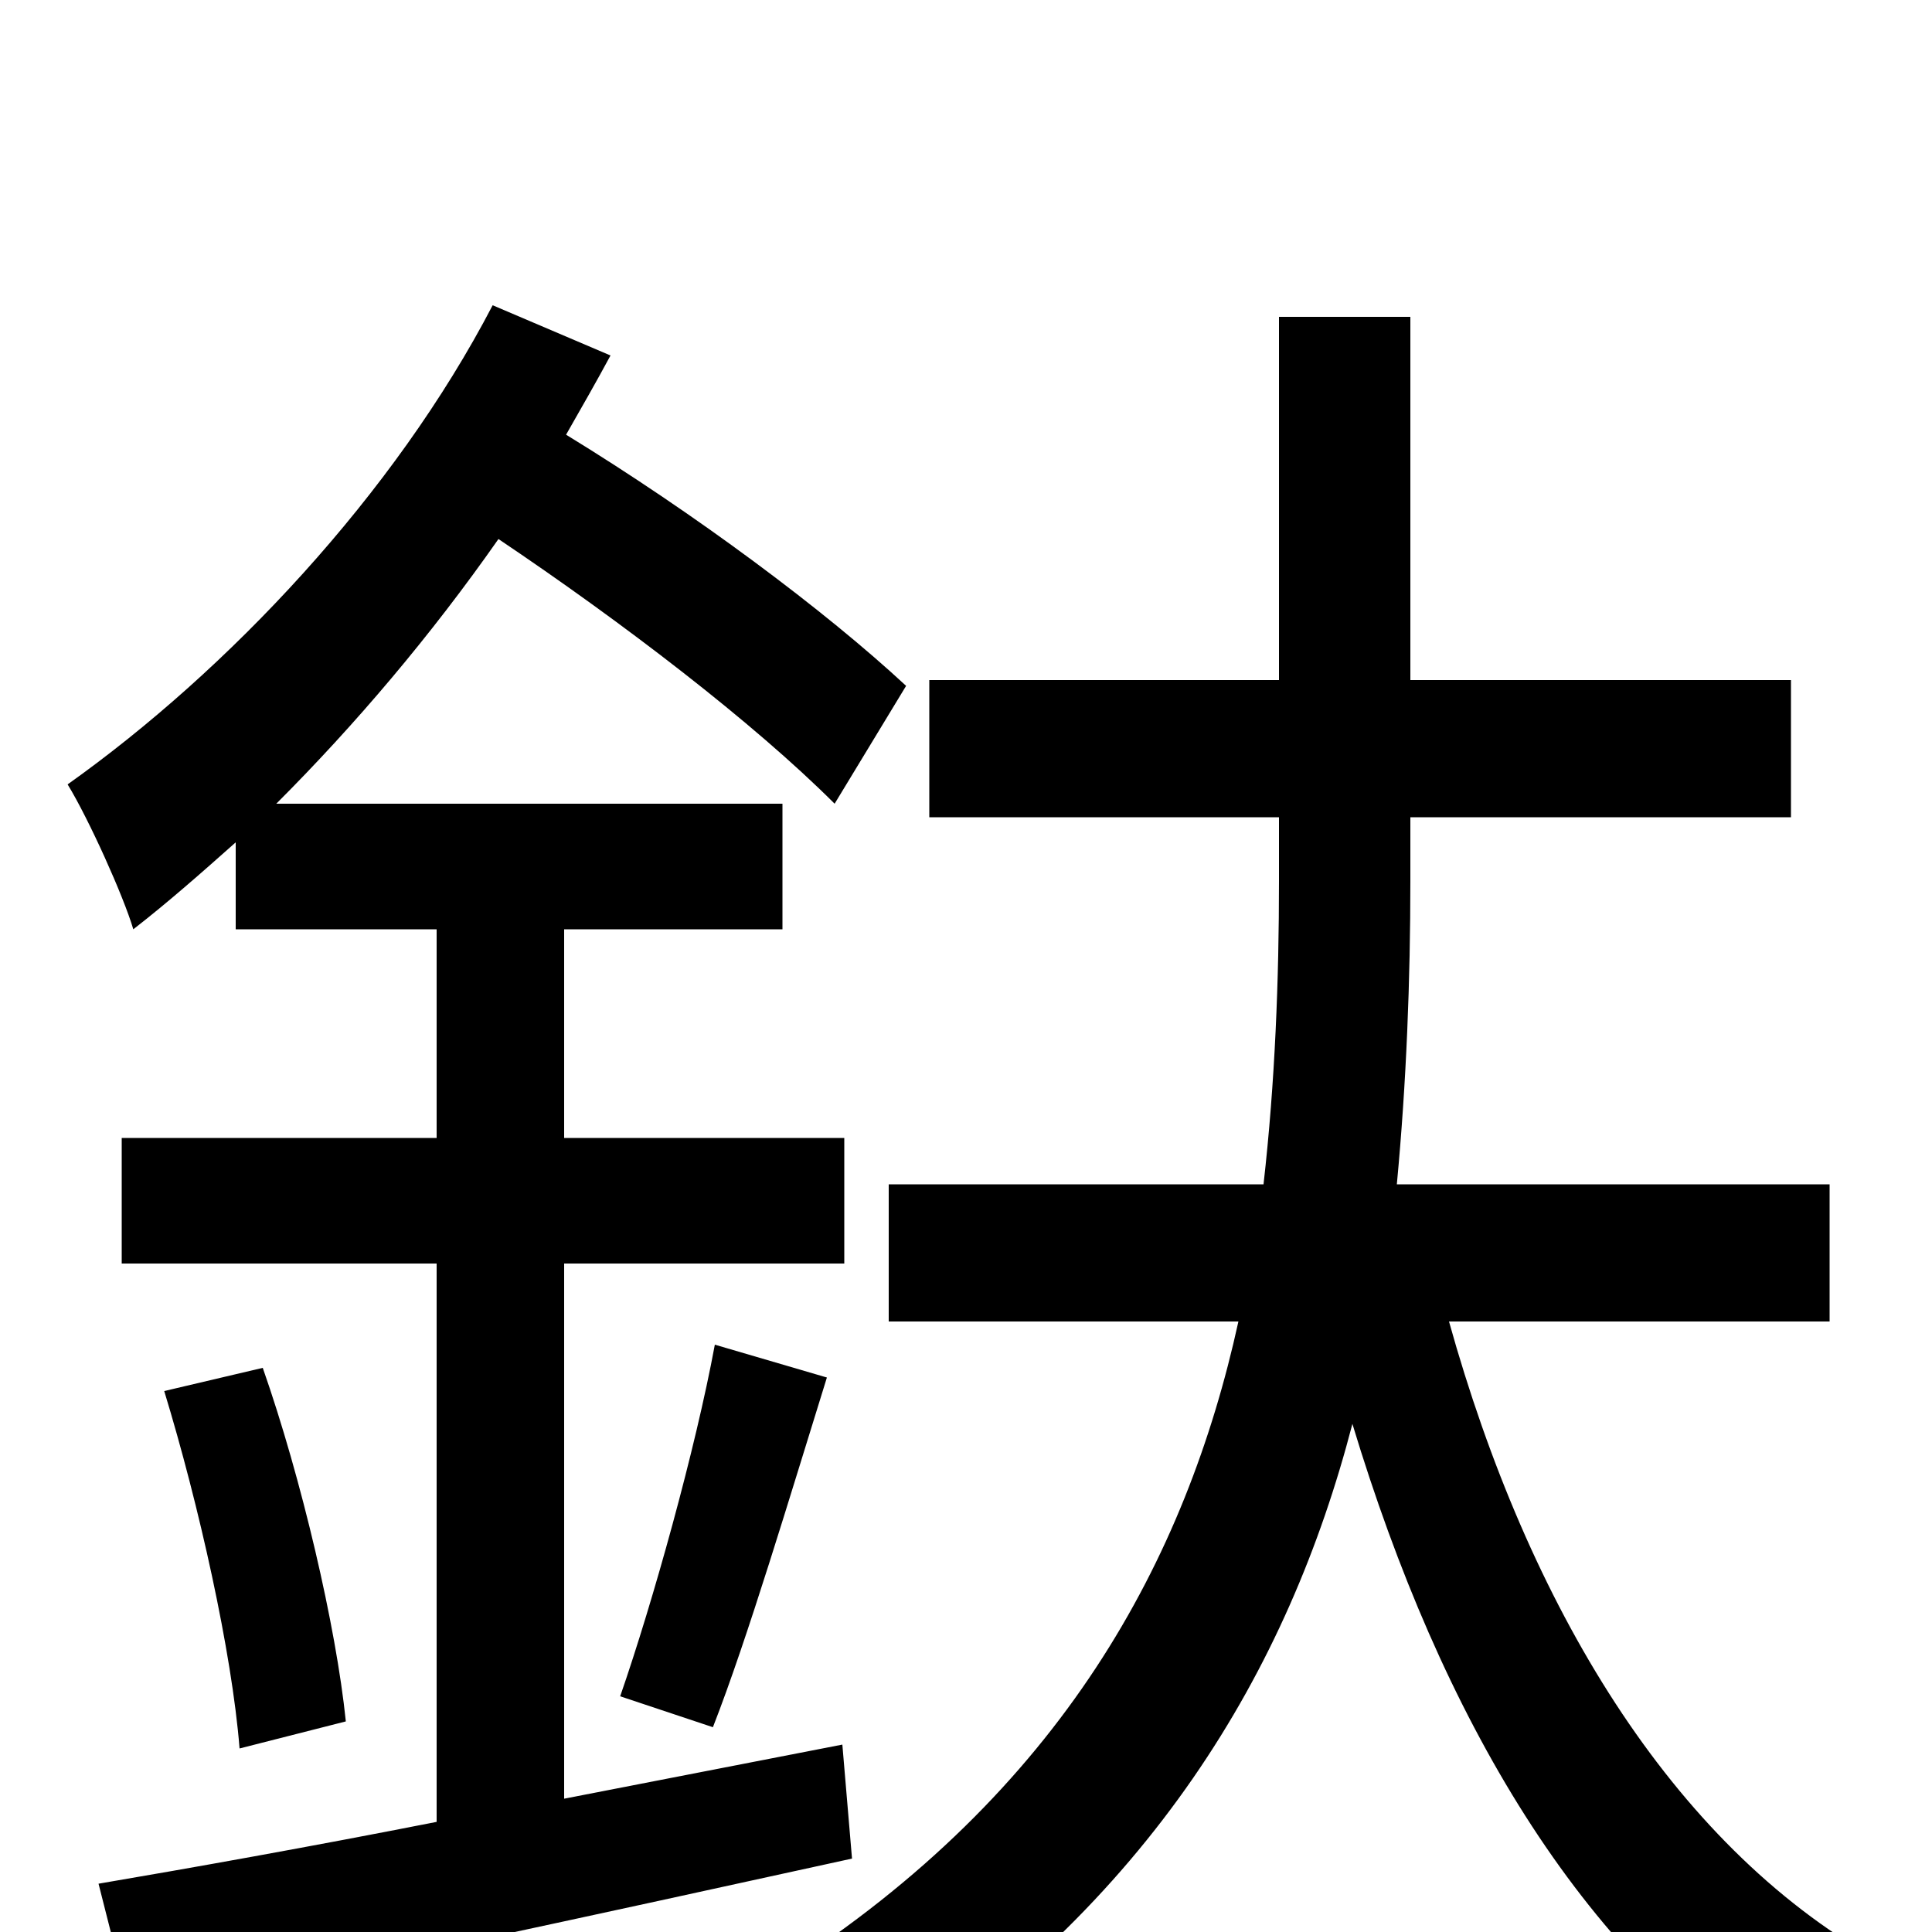 <svg xmlns="http://www.w3.org/2000/svg" viewBox="0 -1000 1000 1000">
	<path fill="#000000" d="M436 -97L292 -69V-346H437V-411H292V-519H405V-584H143C184 -625 223 -671 258 -721C322 -678 390 -626 432 -584L469 -645C427 -684 360 -734 293 -775C301 -789 309 -803 316 -816L255 -842C204 -744 118 -653 35 -594C46 -576 64 -536 69 -519C87 -533 104 -548 122 -564V-519H226V-411H63V-346H226V-57C160 -44 98 -33 51 -25L68 42C170 21 309 -9 441 -38ZM85 -280C103 -221 120 -145 124 -95L179 -109C174 -158 156 -235 136 -292ZM369 -106C387 -152 409 -226 428 -287L370 -304C360 -250 338 -171 321 -122ZM947 -316V-387H723C728 -440 730 -493 730 -544V-577H927V-648H730V-836H662V-648H481V-577H662V-544C662 -493 660 -440 654 -387H460V-316H641C614 -193 550 -73 405 20C421 33 442 61 451 79C596 -15 667 -136 700 -263C746 -111 818 12 924 79C934 58 955 30 971 14C865 -46 791 -169 750 -316Z"/>
</svg>